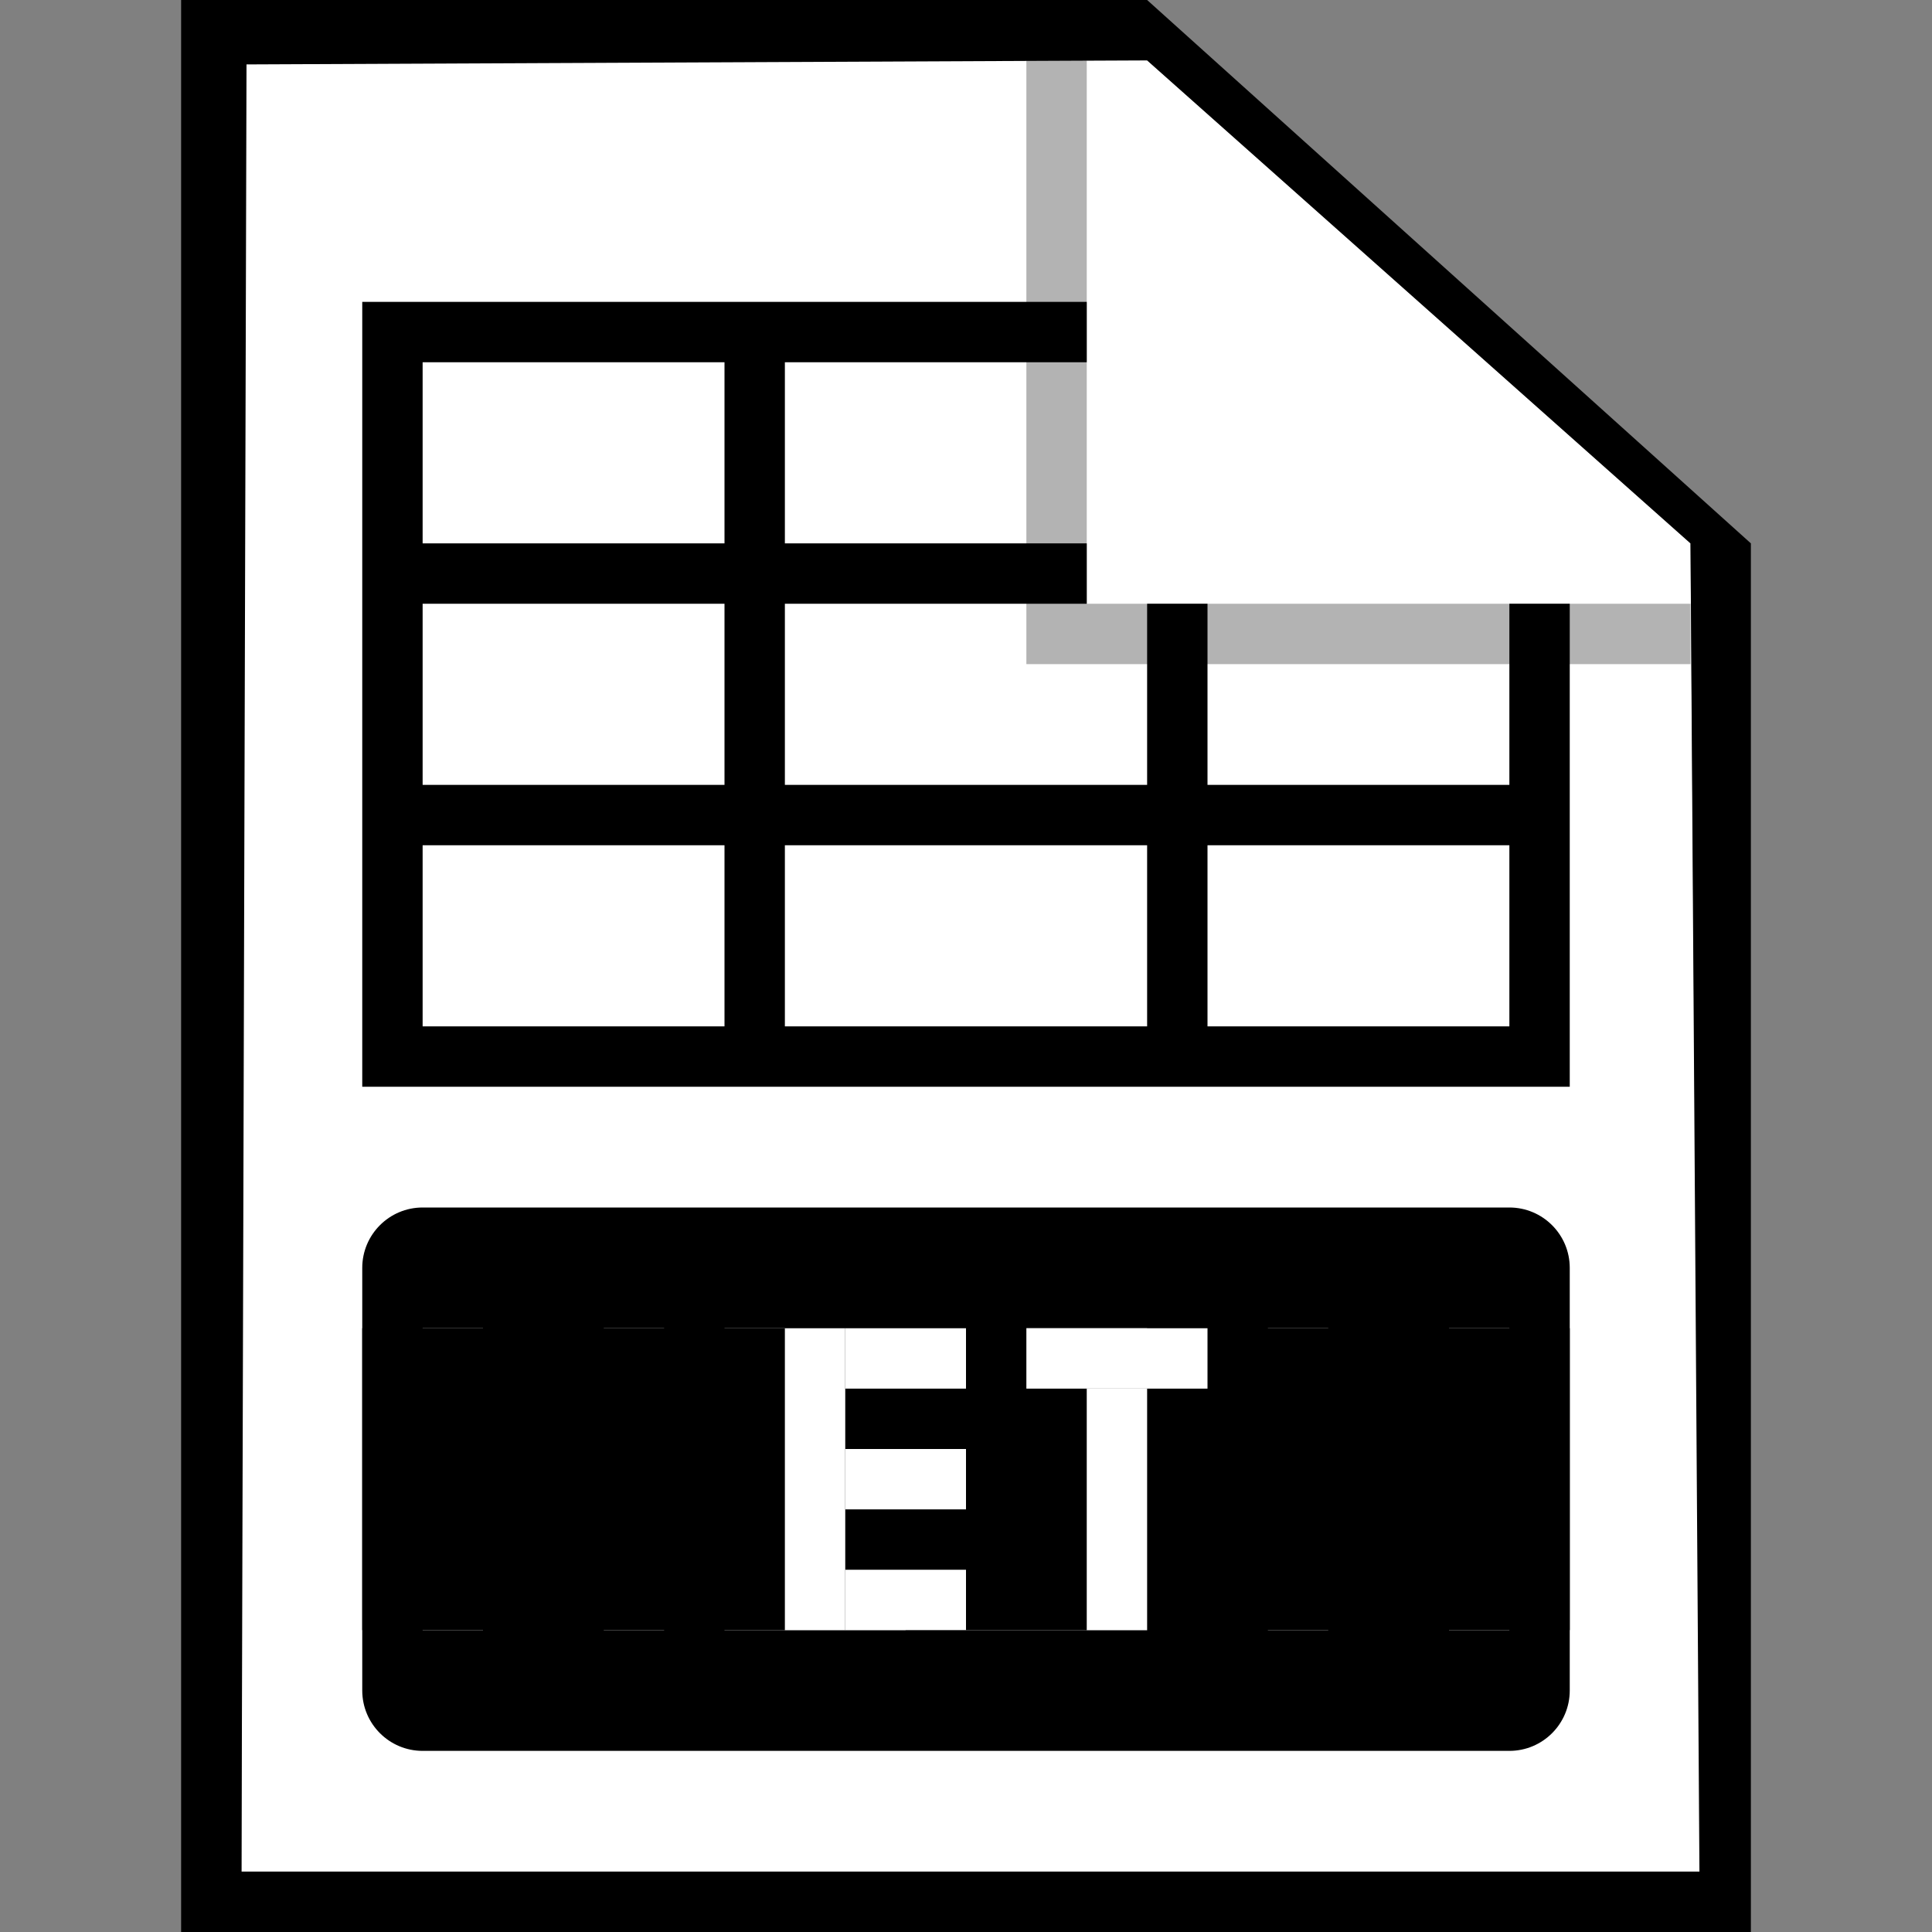 <svg width="32" height="32" viewBox="0 0 32 32" fill="none" xmlns="http://www.w3.org/2000/svg">
<rect x="0" y="0" width="32" height="32" fill="#808080" stroke="none"/>
<path d="M4 1H19L28 9L28.168 31H4V1Z" fill="white" style="fill:white;fill:white;fill-opacity:1;"/>
<path fill-rule="evenodd" clip-rule="evenodd" d="M4 31H28.148L28 9L19 1L4.083 1.067L4 31ZM19 0H3V32H29V9L19 0Z" fill="#BFBFBF" style="fill:#BFBFBF;fill:color(display-p3 0.749 0.749 0.749);fill-opacity:1;"/>
<path fill-rule="evenodd" clip-rule="evenodd" d="M6 21C6 20.448 6.448 20 7 20H25C25.552 20 26 20.448 26 21V28C26 28.552 25.552 29 25 29H7C6.448 29 6 28.552 6 28V21ZM13 22H12V27H15V26H13V22ZM17 22H19V23H17V22ZM17 24H16V23H17V24ZM19 25H17V24H19V25ZM19 26V25H20V26H19ZM19 26V27H16V26H19ZM11 22H10V24H8V22H7V24H8V25H7V27H8V25H10V27H11V25H10V24H11V22ZM24 22H25V24H24V22ZM24 25V24H22V22H21V24H22V25H21V27H22V25H24ZM24 25H25V27H24V25Z" fill="#6AAA1E" style="fill:#6AAA1E;fill:color(display-p3 0.416 0.667 0.118);fill-opacity:1;"/>
<path fill-rule="evenodd" clip-rule="evenodd" d="M6 18H26V10H25V13H20V10H19V13H13V10H18V9H13V6H18V5H6V18ZM12 6V9H7V6H12ZM7 10H12V13H7V10ZM7 14H12V17H7V14ZM19 14H13V17H19V14ZM20 17V14H25V17H20Z" fill="#BFBFBF" style="fill:#BFBFBF;fill:color(display-p3 0.749 0.749 0.749);fill-opacity:1;"/>
<path opacity="0.3" d="M17 11V1H18V10H28V11H17Z" fill="black" style="fill:black;fill:black;fill-opacity:1;"/>
<rect x="6" y="22" width="20" height="5" fill="#6AAA1E" style="fill:#6AAA1E;fill:color(display-p3 0.416 0.667 0.118);fill-opacity:1;"/>
<rect x="13" y="22" width="1" height="5" fill="white" style="fill:white;fill:white;fill-opacity:1;"/>
<rect x="14" y="22" width="2" height="1" fill="white" style="fill:white;fill:white;fill-opacity:1;"/>
<rect x="14" y="24" width="2" height="1" fill="white" style="fill:white;fill:white;fill-opacity:1;"/>
<rect x="14" y="26" width="2" height="1" fill="white" style="fill:white;fill:white;fill-opacity:1;"/>
<rect x="17" y="22" width="3" height="1" fill="white" style="fill:white;fill:white;fill-opacity:1;"/>
<rect x="18" y="23" width="1" height="4" fill="white" style="fill:white;fill:white;fill-opacity:1;"/>
</svg>
